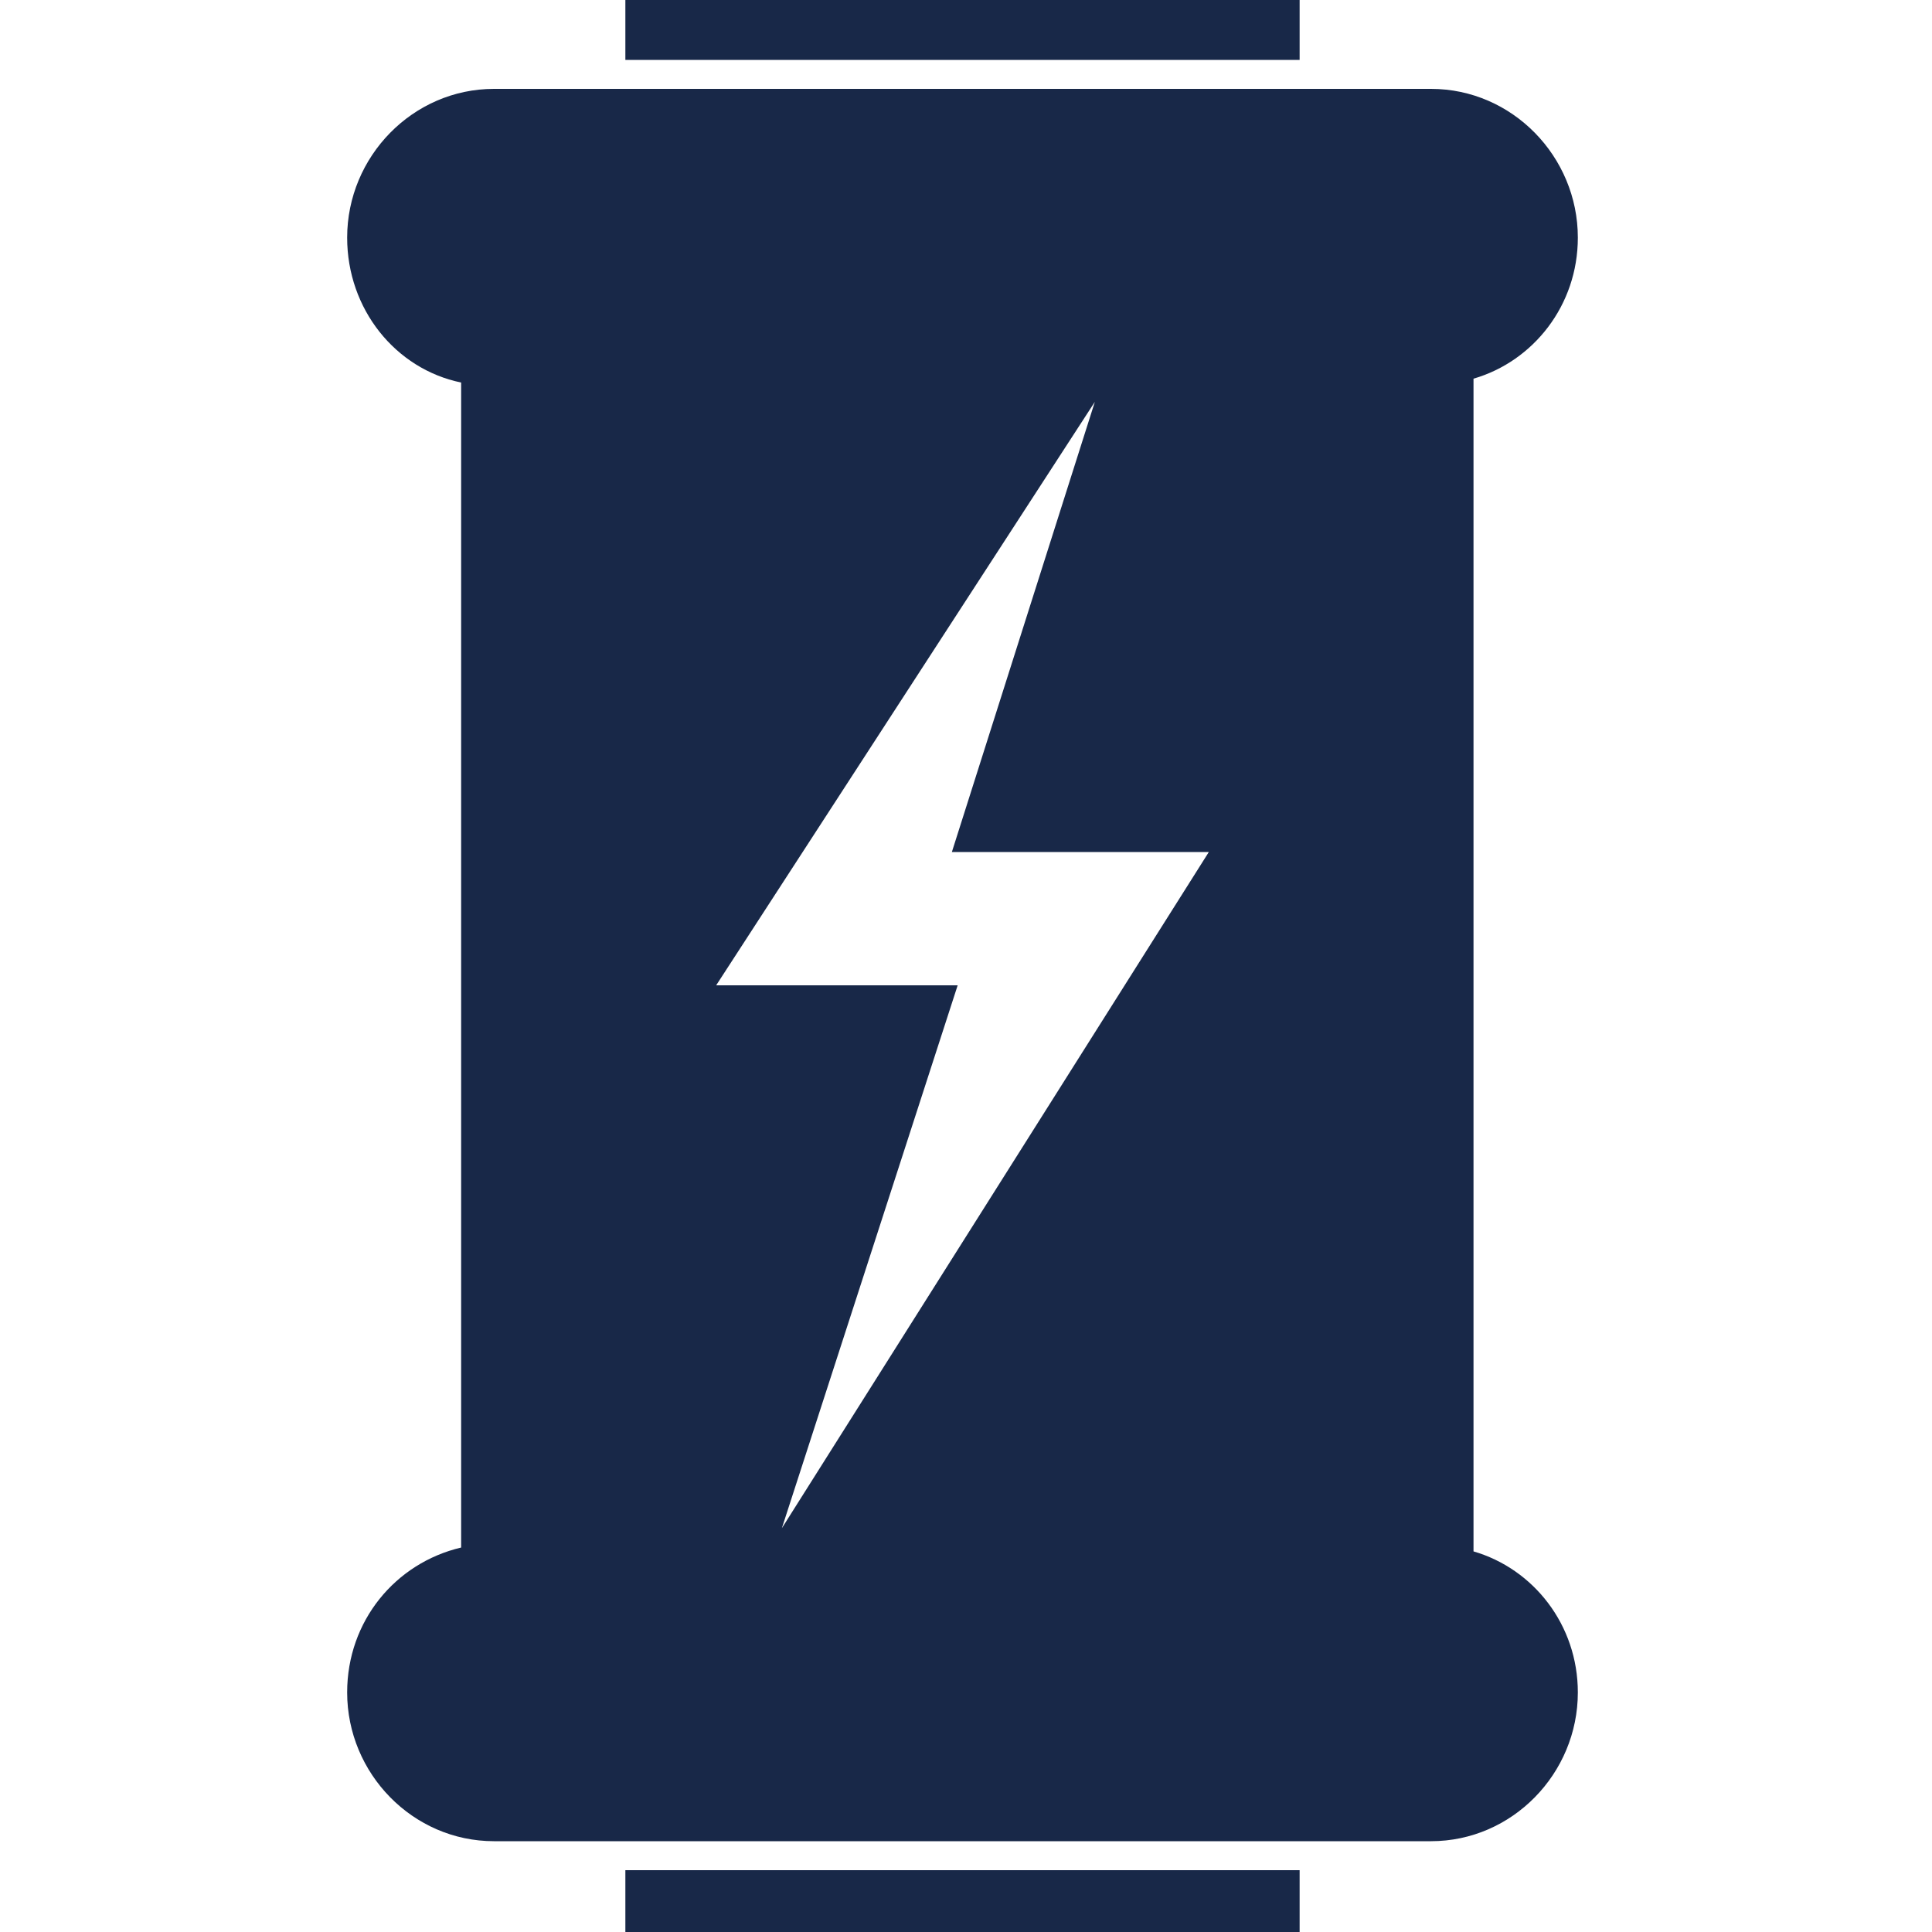 <?xml version="1.0" encoding="iso-8859-1"?>
<!DOCTYPE svg PUBLIC "-//W3C//DTD SVG 1.1 Basic//EN" "http://www.w3.org/Graphics/SVG/1.1/DTD/svg11-basic.dtd">
<svg version="1.1" baseProfile="basic"
   xmlns="http://www.w3.org/2000/svg" xmlns:xlink="http://www.w3.org/1999/xlink" x="0px" y="0px" width="512px" height="512px"
   viewBox="0 0 512 512" xml:space="preserve">
  <path transform="matrix(0.512,0,0,0.512,92,0)" stroke="none" style="fill:#182848" d="M 493 968 L 493 1000 L 144 1000 L 144 968 L 493 968 z M 493 31 L 493 0 L 144 0 L 144 31 L 493 31 z M 637 876 C 637 918 603 953 561 953 L 76 953 C 34 953 0 918 0 876 C 0 839 25 809 59 801 L 59 198 C 25 191 0 160 0 123 C 0 81 34 46 76 46 L 318 46 L 561 46 C 603 46 637 81 637 123 C 637 158 614 187 583 196 L 583 803 C 614 812 637 841 637 876 z M 446 441 L 313 441 L 387 208 L 191 510 L 316 510 L 225 791 L 446 441 z"/>
</svg>